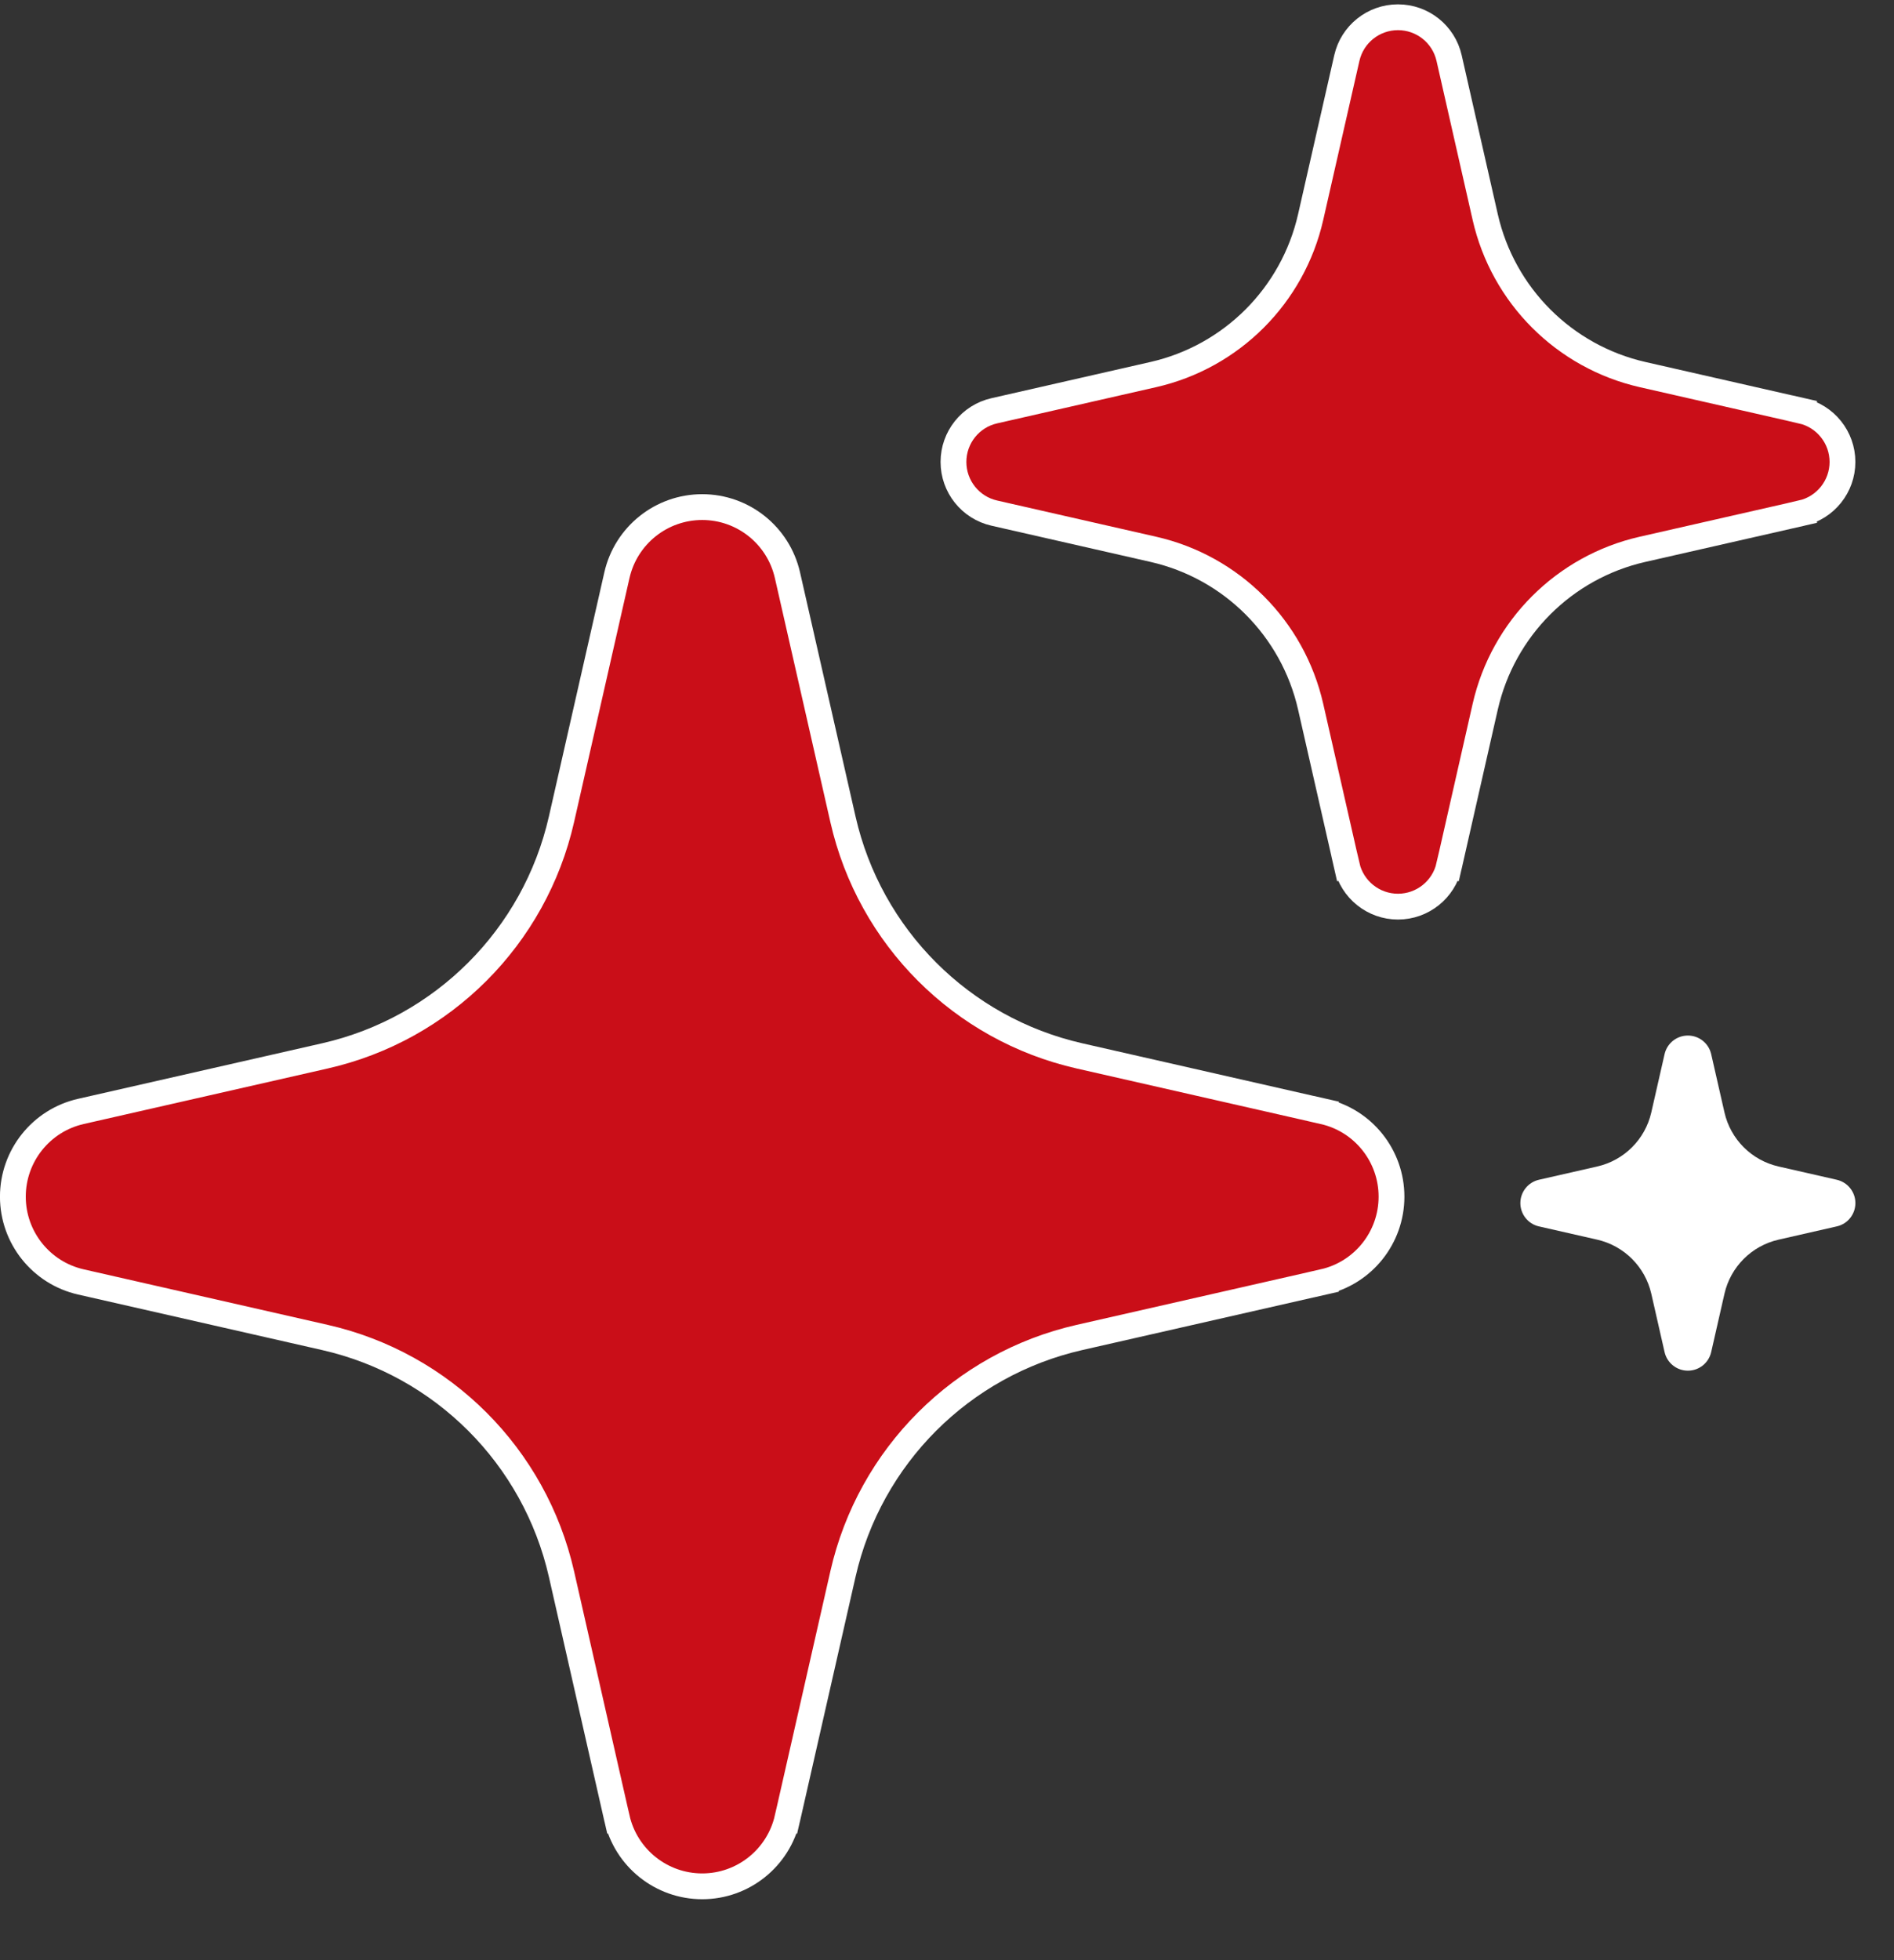 <svg width="29" height="30" viewBox="0 0 29 30" fill="none" xmlns="http://www.w3.org/2000/svg">
<rect x="0" y="0" width="29" height="30" fill="#333333" stroke="none"/>
<path d="M12.057 8.803L12.057 8.803L12.907 12.54C13.317 14.342 14.724 15.75 16.527 16.16L20.264 17.01L20.308 16.817L20.264 17.01C20.874 17.148 21.306 17.69 21.306 18.315C21.306 18.94 20.874 19.482 20.264 19.62L20.308 19.813L20.264 19.62L16.527 20.47C14.724 20.88 13.317 22.288 12.907 24.09L12.057 27.828L12.249 27.872L12.057 27.828C11.918 28.437 11.377 28.87 10.752 28.87C10.127 28.87 9.585 28.437 9.446 27.828L9.254 27.872L9.446 27.828L8.597 24.09C8.187 22.288 6.779 20.88 4.976 20.47L1.239 19.62C0.63 19.482 0.197 18.94 0.197 18.315C0.197 17.69 0.63 17.148 1.239 17.01L4.976 16.16C6.779 15.75 8.187 14.342 8.597 12.54L9.446 8.803L9.446 8.803C9.585 8.193 10.127 7.761 10.752 7.761C11.377 7.761 11.918 8.193 12.057 8.803Z" fill="#CA0E18" stroke="white" stroke-width="0.395"/>
<path d="M22.188 0.889L22.188 0.889L22.741 3.323C23.014 4.523 23.951 5.46 25.151 5.733L27.586 6.287L27.63 6.094L27.586 6.287C27.951 6.37 28.211 6.695 28.211 7.07C28.211 7.445 27.951 7.77 27.586 7.853L27.63 8.045L27.586 7.853L25.151 8.407C23.951 8.679 23.014 9.616 22.741 10.816L22.188 13.251L22.38 13.295L22.188 13.251C22.105 13.616 21.78 13.876 21.405 13.876C21.03 13.876 20.705 13.616 20.622 13.251L20.429 13.295L20.622 13.251L20.068 10.816C19.795 9.616 18.858 8.679 17.658 8.407L15.224 7.853L15.224 7.853C14.858 7.77 14.599 7.445 14.599 7.07C14.599 6.695 14.858 6.37 15.224 6.287L15.224 6.287L17.658 5.733C18.858 5.46 19.795 4.523 20.068 3.323L20.622 0.889L20.622 0.889C20.705 0.523 21.03 0.264 21.405 0.264C21.78 0.264 22.105 0.523 22.188 0.889Z" fill="#CA0E18" stroke="white" stroke-width="0.395"/>
<path d="M25.844 15.849C26.015 15.849 26.163 15.967 26.201 16.134L26.404 17.025C26.498 17.438 26.82 17.759 27.232 17.853L28.123 18.056C28.29 18.094 28.409 18.242 28.409 18.413C28.409 18.584 28.29 18.733 28.123 18.77L27.232 18.973C26.82 19.067 26.498 19.389 26.404 19.801L26.201 20.693C26.163 20.86 26.015 20.978 25.844 20.978C25.673 20.978 25.525 20.86 25.487 20.693L25.284 19.801C25.19 19.389 24.868 19.067 24.456 18.973L23.564 18.77C23.398 18.733 23.279 18.584 23.279 18.413C23.279 18.242 23.398 18.094 23.564 18.056L24.456 17.853C24.868 17.759 25.19 17.438 25.284 17.025L25.487 16.134C25.525 15.967 25.673 15.849 25.844 15.849Z" fill="white"/>
</svg>
